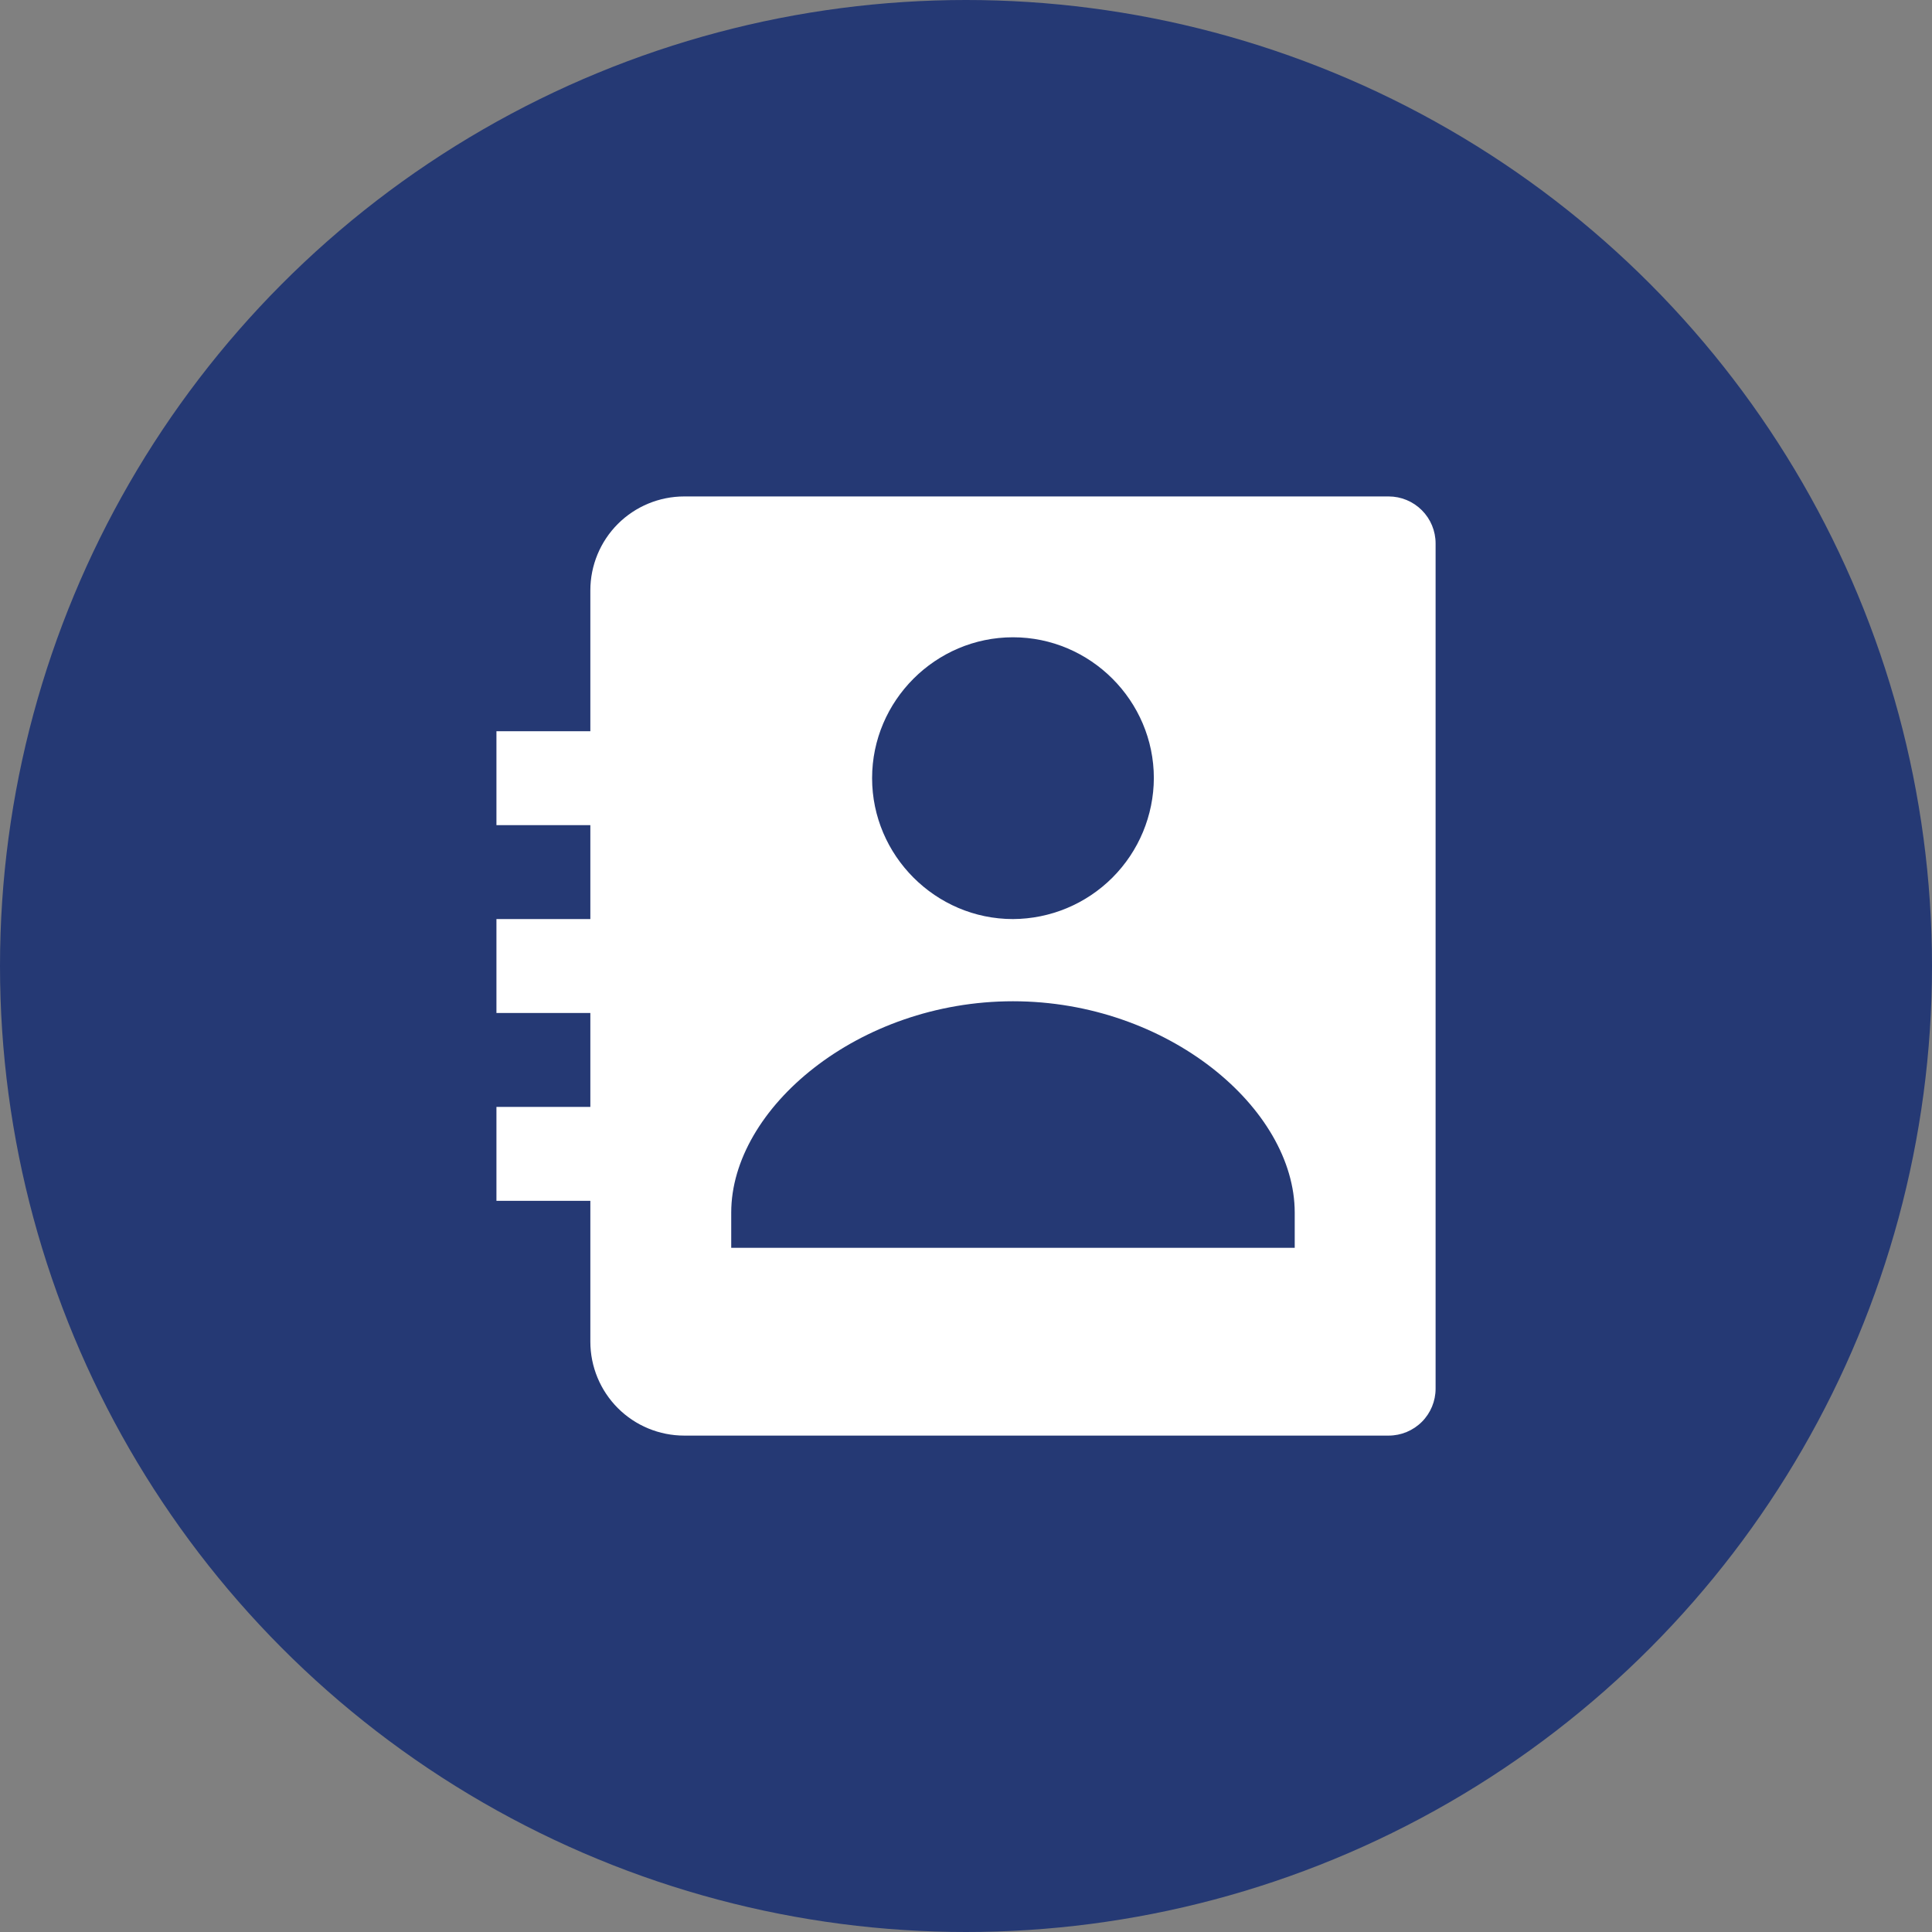 <svg width="48" height="48" viewBox="0 0 48 48" fill="none" xmlns="http://www.w3.org/2000/svg"><rect x="0" y="0" width="48" height="48" fill="#808080" stroke="none"/><circle class="color-element" cx="24" cy="24" r="24" fill="#253974"/>
                <path d="M34.5 12.334H17C16.381 12.334 15.788 12.58 15.35 13.017C14.913 13.455 14.667 14.049 14.667 14.667V18.167H12.334V20.501H14.667V22.834H12.334V25.167H14.667V27.501H12.334V29.834H14.667V33.334C14.667 33.953 14.913 34.546 15.35 34.984C15.788 35.422 16.381 35.667 17 35.667H34.5C34.81 35.667 35.106 35.544 35.325 35.326C35.544 35.107 35.667 34.81 35.667 34.501V13.501C35.667 13.191 35.544 12.895 35.325 12.676C35.106 12.457 34.81 12.334 34.5 12.334ZM25.167 15.833C27.09 15.833 28.667 17.409 28.667 19.333C28.663 20.26 28.294 21.148 27.638 21.804C26.982 22.46 26.094 22.83 25.167 22.834C23.245 22.834 21.667 21.256 21.667 19.333C21.667 17.409 23.245 15.833 25.167 15.833ZM32.167 31.001H18.167V30.126C18.167 27.537 21.323 24.876 25.167 24.876C29.011 24.876 32.167 27.537 32.167 30.126V31.001Z" fill="white"/>
                </svg>
